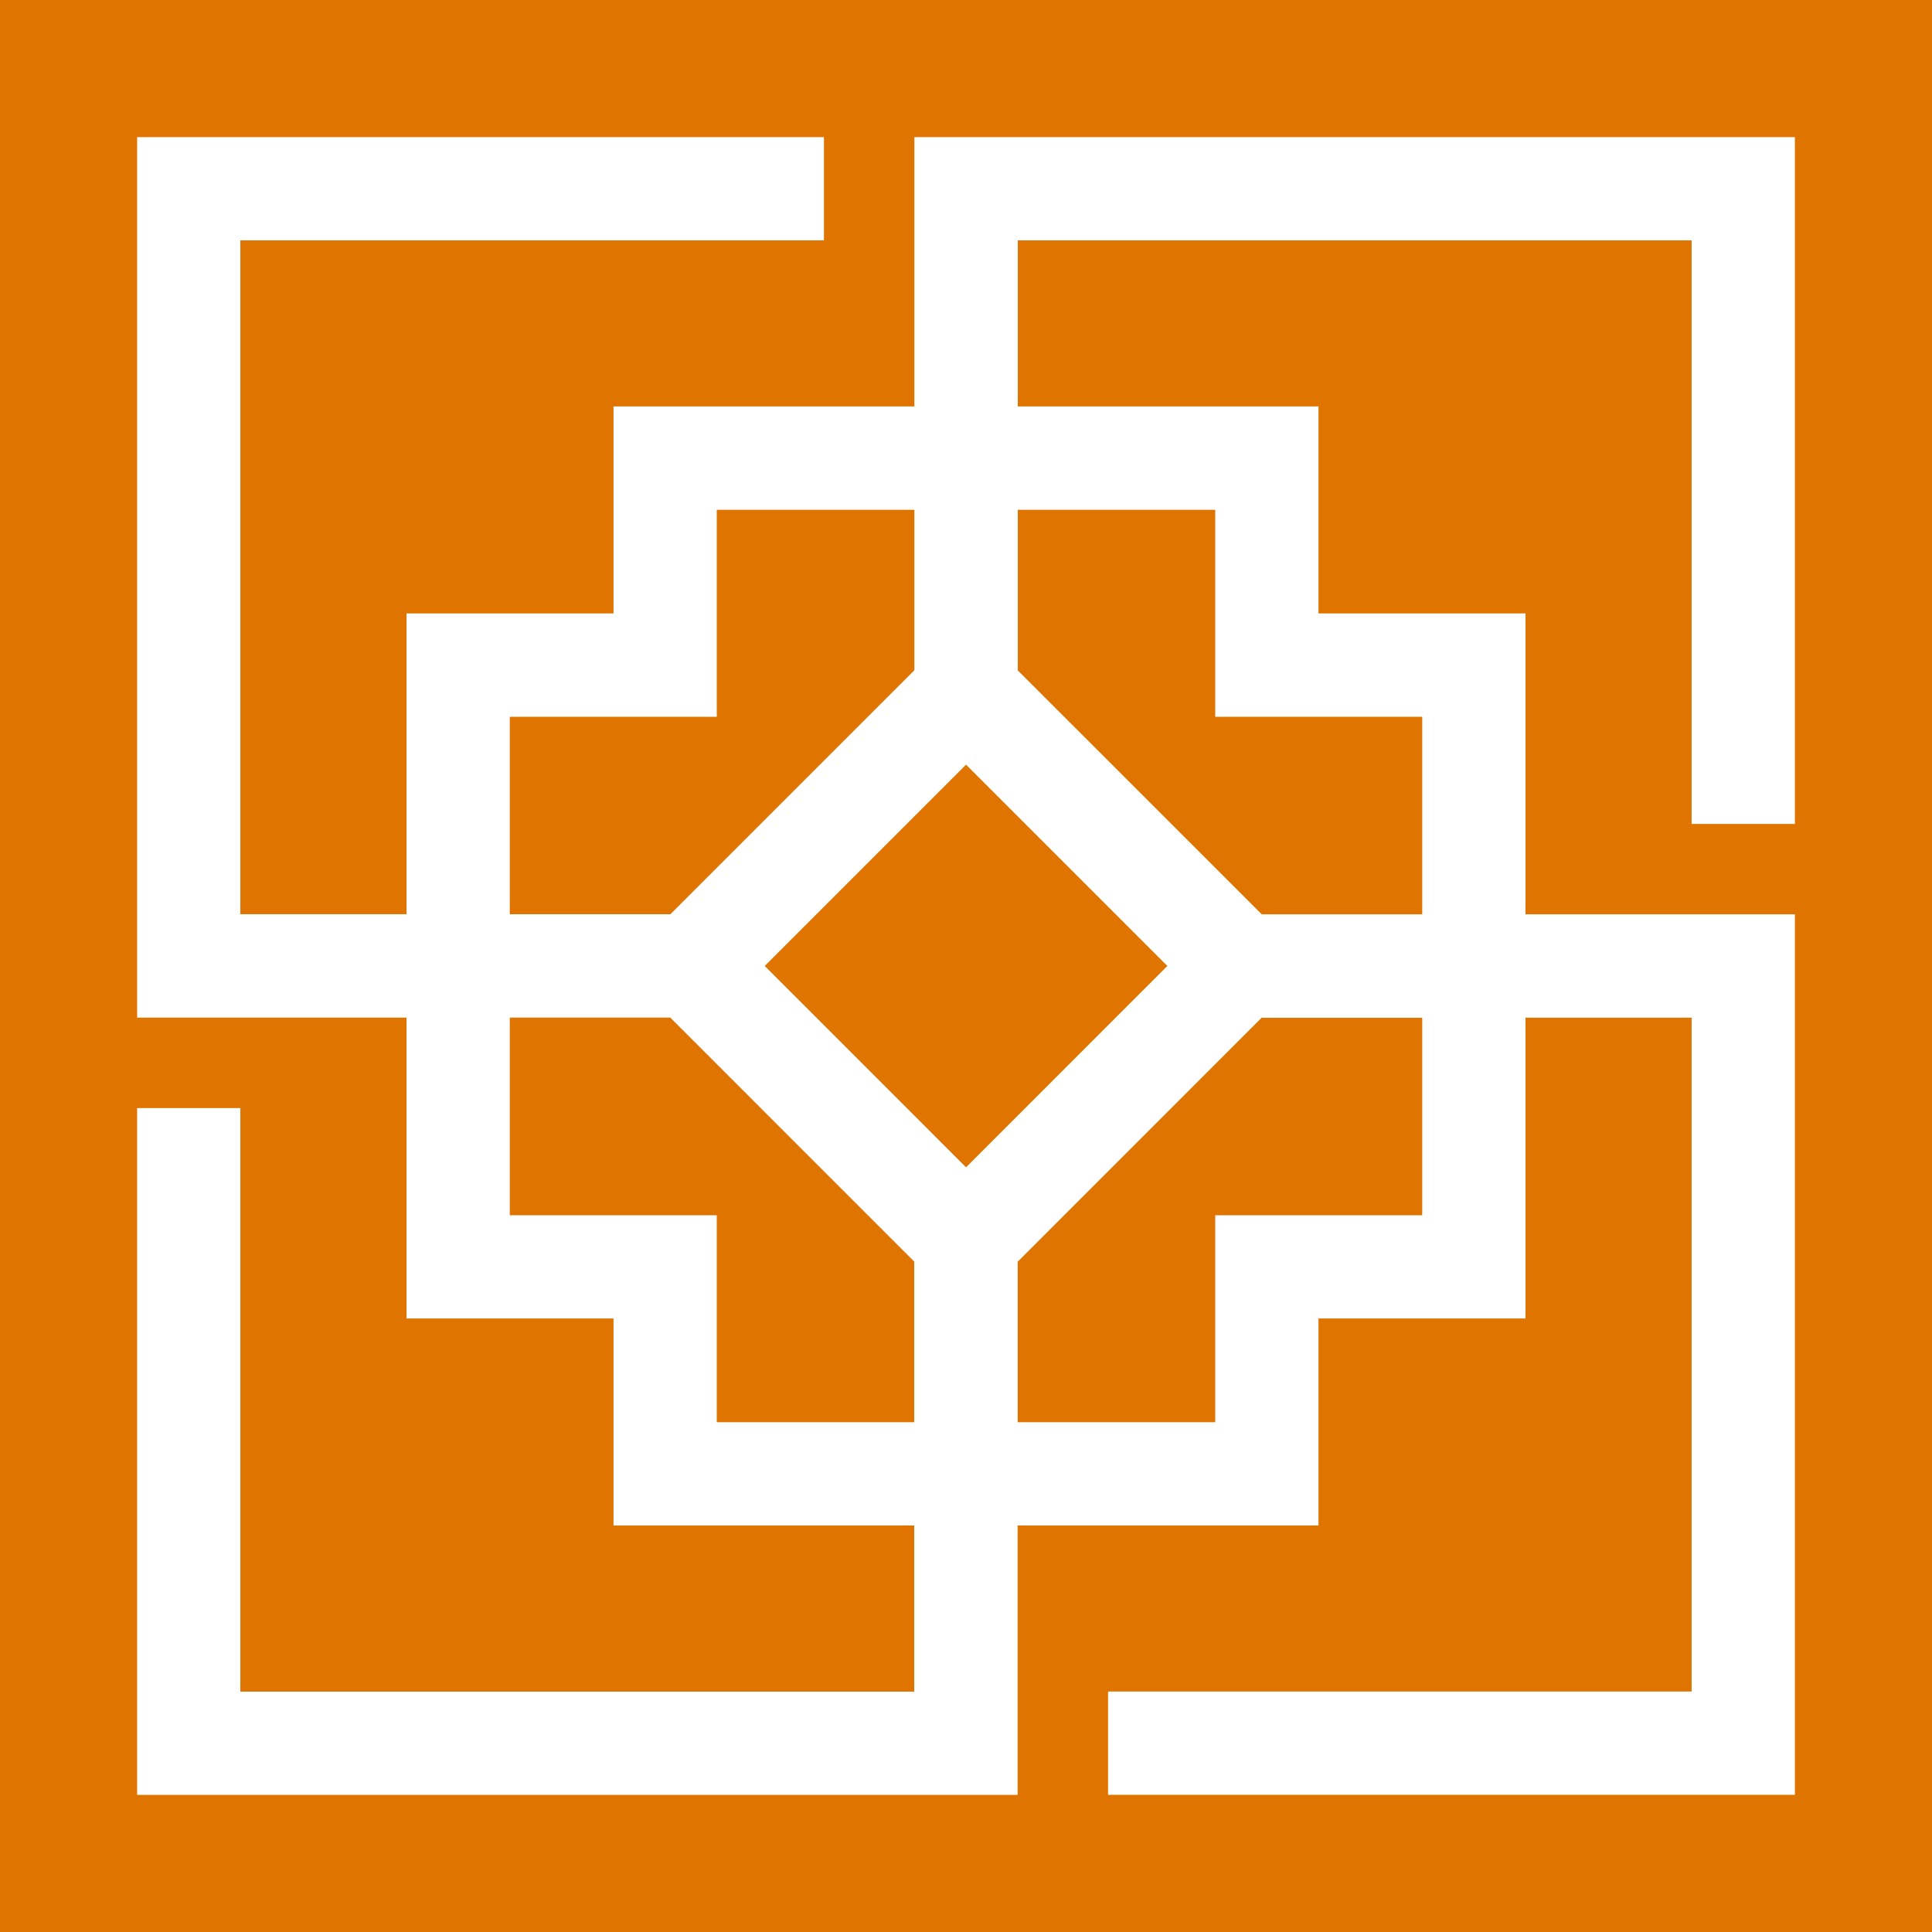<svg width="36" height="36" viewBox="0 0 36 36" fill="none" xmlns="http://www.w3.org/2000/svg">
<g clip-path="url(#clip0_7380_30802)">
<path d="M0 0V36H36V0H0ZM33.445 15.353H31.521V4.479H18.965V7.573H24.568V11.43H28.425V17.037H33.445V33.444H20.647V31.519H31.521V18.963H28.425V24.568H24.568V28.425H18.962V33.445H2.555V20.647H4.479V31.521H17.035V28.425H11.432V24.568H7.575V18.962H2.555V2.555H15.353V4.479H4.479V17.035H7.575V11.43H11.432V7.573H17.038V2.555H33.445V15.353Z" fill="#E07400"/>
<path d="M12.489 18.961H9.499V22.644H13.356V26.501H17.035V23.508L12.489 18.961Z" fill="#E07400"/>
<path d="M18.001 14.248L14.25 17.999L18.001 21.751L21.752 17.999L18.001 14.248Z" fill="#E07400"/>
<path d="M17.038 12.489V9.499H13.356V13.356H9.499V17.035H12.492L17.038 12.489Z" fill="#E07400"/>
<path d="M23.511 17.037H26.501V13.356H22.644V9.499H18.965V12.492L23.511 17.037Z" fill="#E07400"/>
<path d="M18.963 23.511V26.501H22.644V22.644H26.501V18.965H23.508L18.963 23.511Z" fill="#E07400"/>
</g>
<defs>
<clipPath id="clip0_7380_30802">
<rect width="36" height="36" fill="white"/>
</clipPath>
</defs>
</svg>
